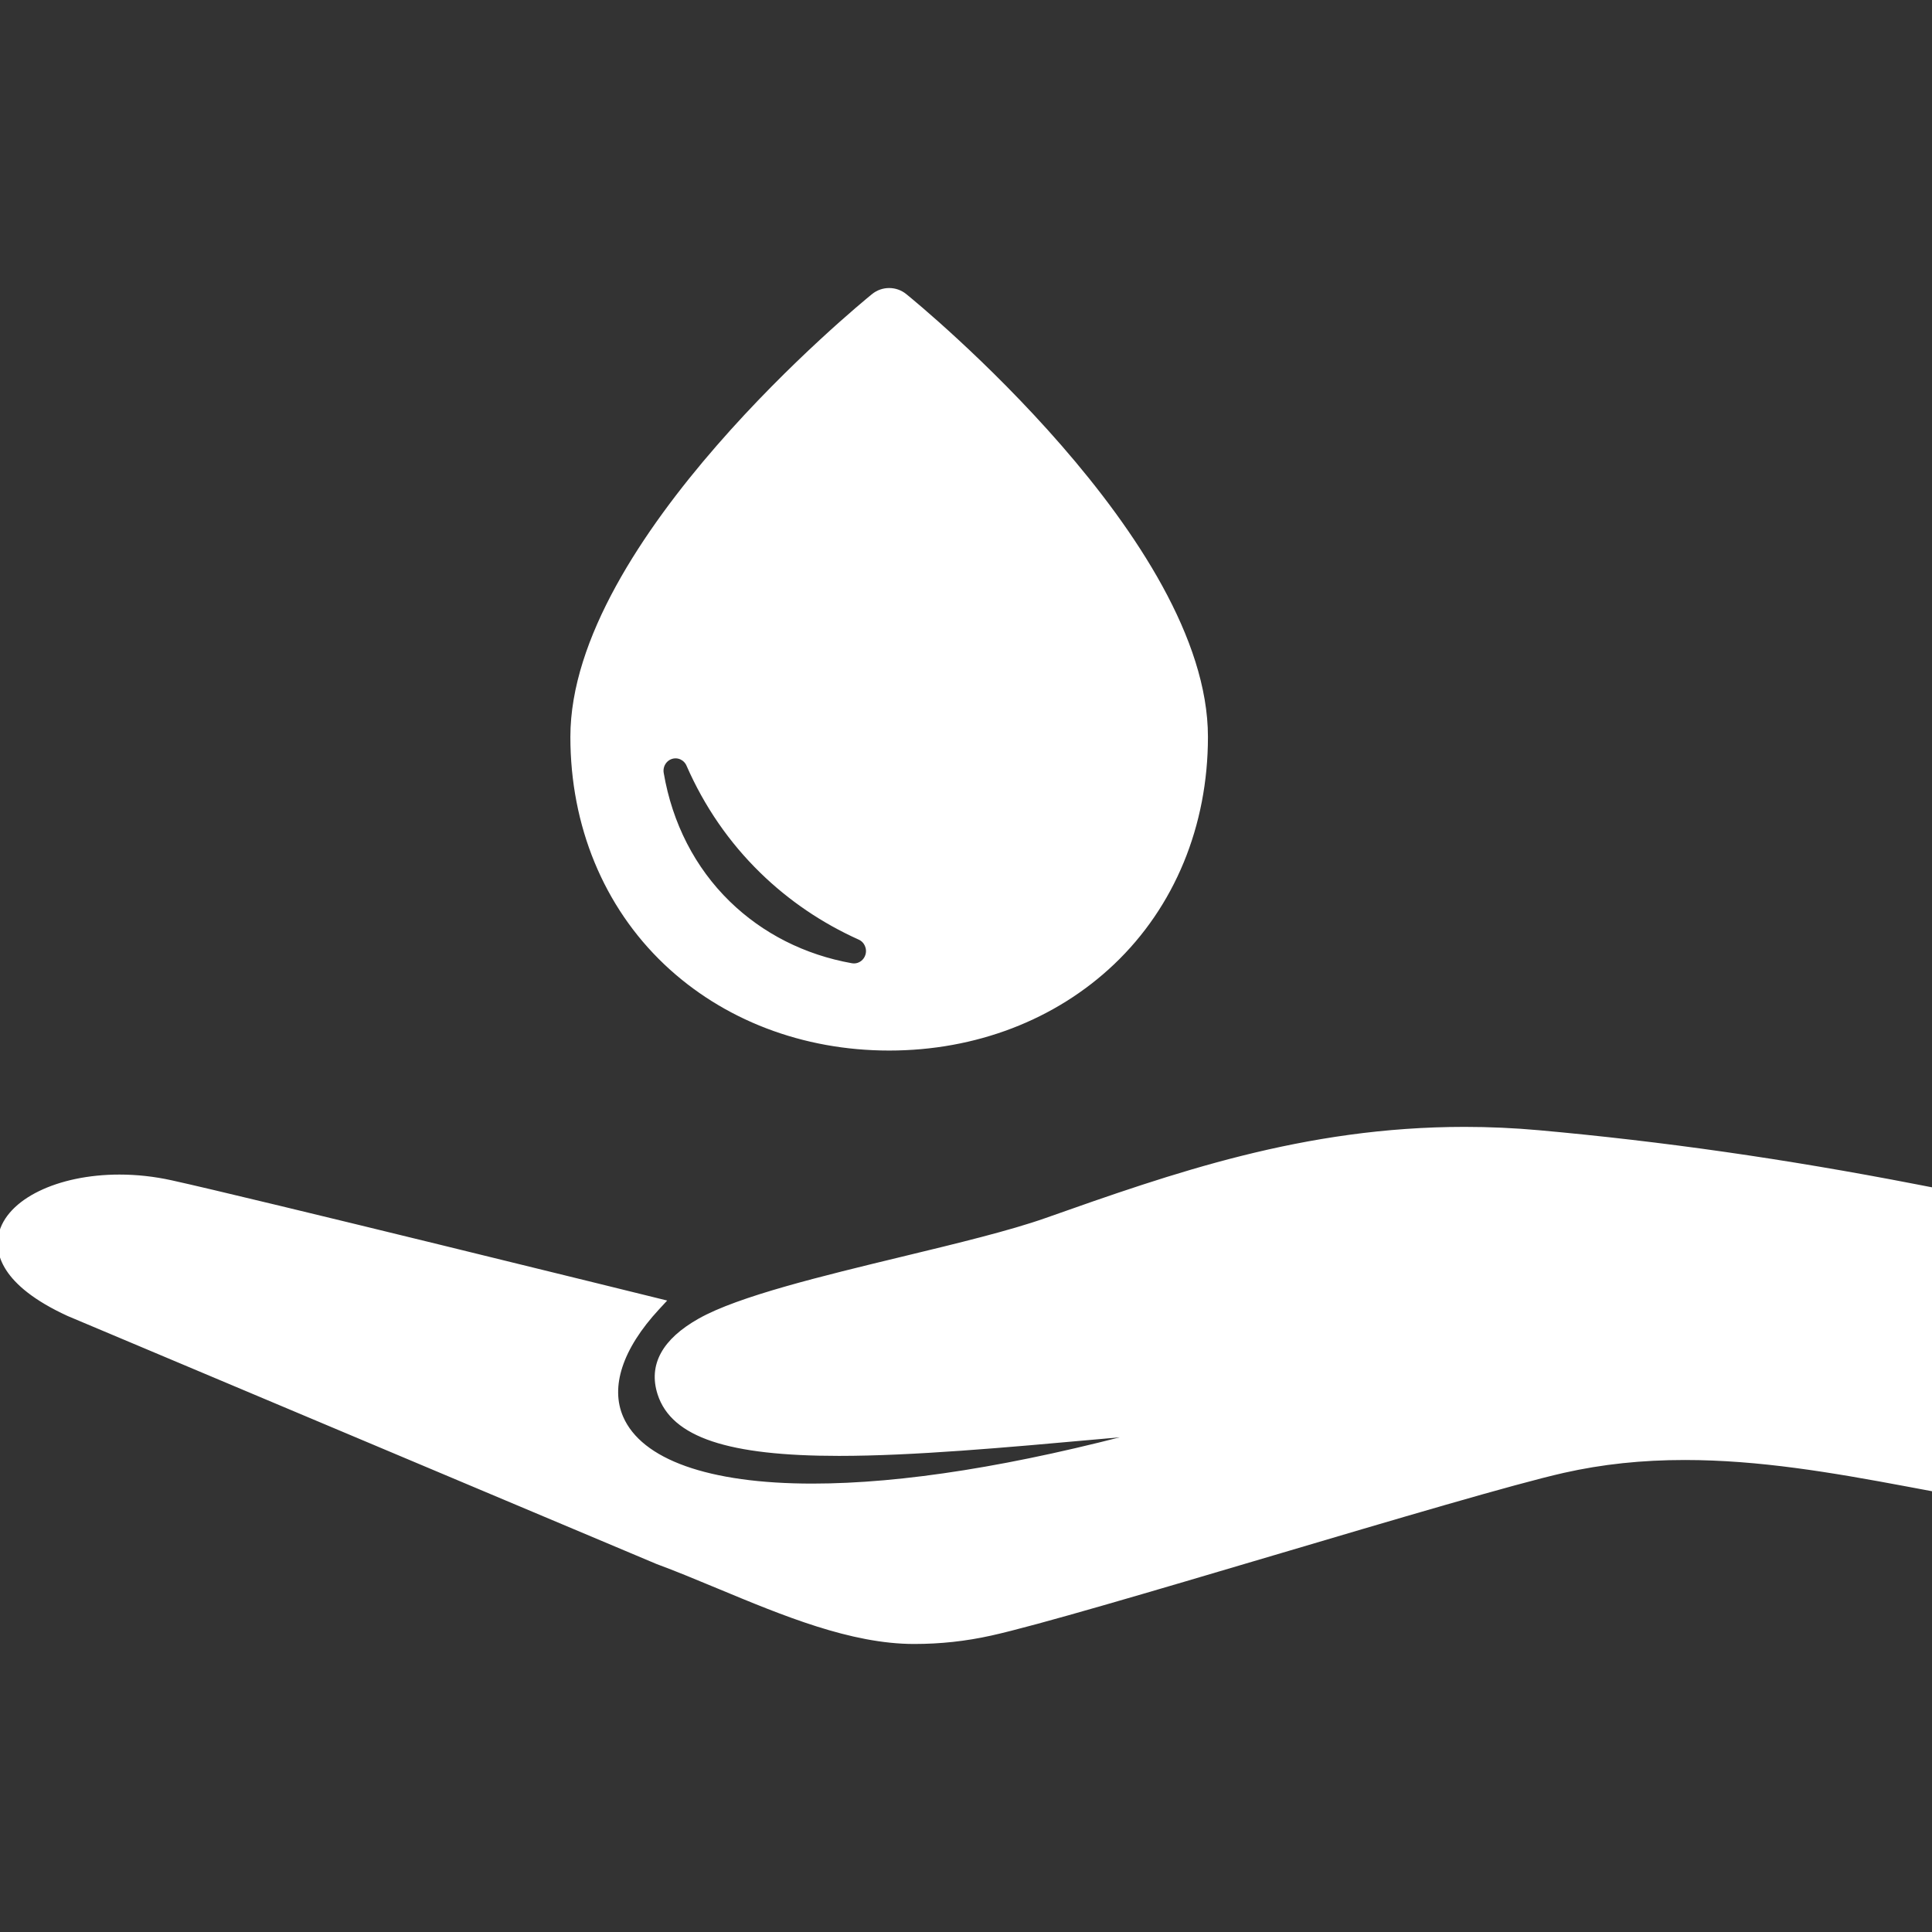 <svg fill="#ffffff" version="1.1" id="Capa_1" xmlns="http://www.w3.org/2000/svg" xmlns:xlink="http://www.w3.org/1999/xlink" viewBox="0 0 405.986 405.986" xml:space="preserve" stroke="#ffffff"><rect x="0" y="0" width="405.986" height="405.986" fill="#333333" stroke="none"/><g id="SVGRepo_bgCarrier" stroke-width="0"></g><g id="SVGRepo_tracerCarrier" stroke-linecap="round" stroke-linejoin="round"></g><g id="SVGRepo_iconCarrier"> <g> <g> <path d="M186.847,220.26c18.047,0,34.709-6.387,46.918-17.985c12.621-11.991,19.569-28.833,19.569-47.429 c0-40.916-60.626-90.563-63.207-92.656c-1.912-1.551-4.65-1.551-6.563,0c-2.58,2.094-63.207,51.74-63.207,92.656 c0,18.596,6.949,35.438,19.568,47.429C152.137,213.873,168.801,220.26,186.847,220.26z M141.07,158.996 c1.459-0.461,3.023,0.268,3.648,1.697c3.715,8.492,8.895,16.012,15.395,22.35c5.949,5.803,12.863,10.498,20.551,13.955 c1.4,0.631,2.123,2.236,1.684,3.742c-0.391,1.333-1.584,2.213-2.896,2.213c-0.172,0-0.346-0.017-0.52-0.047 c-9.98-1.773-18.953-6.316-25.945-13.14c-7.348-7.164-12.191-16.594-14.01-27.266C138.713,160.958,139.611,159.455,141.07,158.996 z"></path> <path d="M402.341,249.306c-27.2-5.271-53.046-8.969-79.012-11.306c-5.163-0.465-10.392-0.7-15.542-0.7 c-33.736,0-61.283,9.725-87.926,19.13c-7.507,2.65-18.473,5.3-30.083,8.106c-16.946,4.096-34.469,8.331-42.732,12.998 c-7.484,4.228-10.303,9.39-8.376,15.345c2.81,8.686,14.416,12.559,37.631,12.559c15.517,0,34.684-1.723,54.975-3.547 c3.261-0.293,6.576-0.591,9.918-0.886c-27.75,7.471-51.425,11.255-70.485,11.255c-21.89,0-36.169-5.086-40.207-14.324 c-2.852-6.524-0.151-14.734,7.606-23.116l1.151-1.244l-1.645-0.406c-0.853-0.211-85.483-21.107-101.709-24.666 c-3.578-0.785-7.212-1.183-10.801-1.183c-12.894,0-23.373,5.122-24.916,12.18c-0.746,3.41,0.105,10.096,14.211,16.575 l123.708,52.1c4.13,1.526,8.372,3.292,12.863,5.16c13.735,5.716,27.938,11.627,41.135,11.626c5.491,0,10.746-0.572,16.064-1.748 c9.577-2.119,33.763-9.283,59.367-16.867c24.925-7.383,50.7-15.018,61.012-17.339c8.093-1.821,16.434-2.707,25.499-2.707 c15.629,0,30.966,2.628,46.61,5.556l5.328,0.997V250.01L402.341,249.306z"></path> </g> </g> </g></svg>